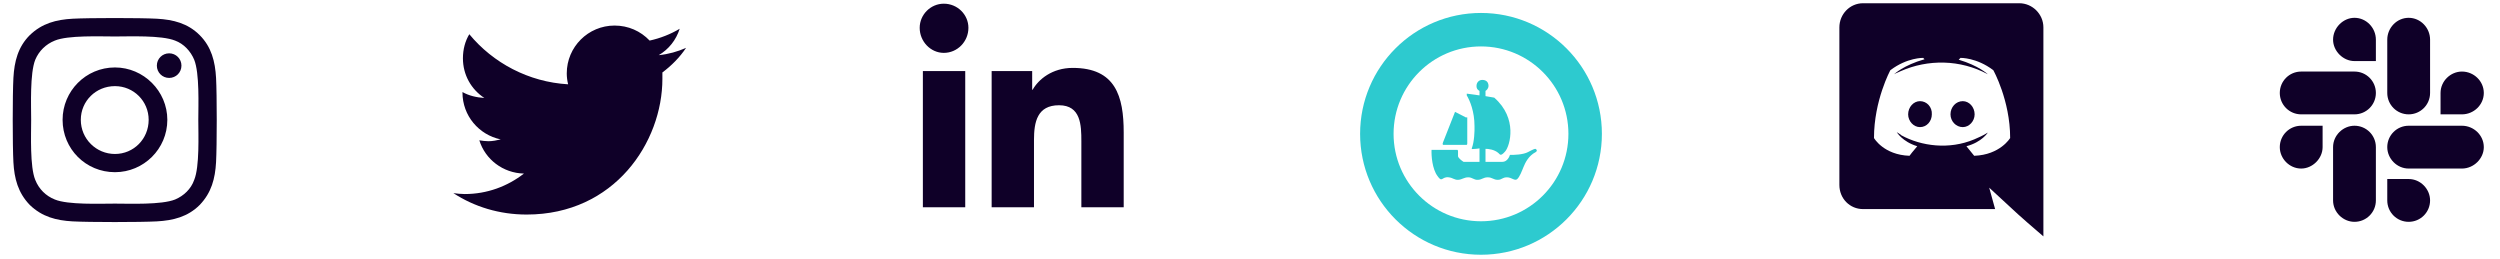 <svg width="193" height="20" viewBox="0 0 193 20" fill="none" xmlns="http://www.w3.org/2000/svg">
<path d="M111.846 13.689C111.306 13.612 111.344 14.133 110.978 13.593C110.562 13.038 110.496 12.012 110.515 11.568L112.521 11.568V11.607H112.559V12.05C112.559 12.189 112.842 12.404 112.984 12.494H114.218V11.453C114.147 11.465 113.99 11.491 113.928 11.491C113.601 11.51 113.62 11.53 113.62 11.453C113.82 10.944 113.845 10.096 113.832 9.736C113.832 8.599 113.472 7.757 113.234 7.364V7.229L114.218 7.364V7.017C114.121 6.96 113.986 6.882 113.986 6.632C113.986 6.381 114.16 6.169 114.43 6.169C114.7 6.169 114.893 6.304 114.912 6.593C114.927 6.825 114.764 6.972 114.681 7.017V7.422C114.835 7.448 115.186 7.507 115.355 7.538C117.187 9.139 116.57 11.26 116.204 11.684C115.838 12.108 115.799 11.915 115.683 11.819C115.375 11.541 114.886 11.485 114.681 11.491V12.494H115.992C116.331 12.494 116.519 12.134 116.57 11.954C116.879 11.967 117.588 11.942 117.959 11.742C118.422 11.491 118.499 11.491 118.537 11.491C118.711 11.588 118.634 11.703 118.557 11.742C117.997 12.031 117.747 12.571 117.612 12.899C117.477 13.227 117.322 13.651 117.13 13.824C116.937 13.998 116.705 13.689 116.339 13.689C115.973 13.689 115.953 13.882 115.625 13.882C115.298 13.882 115.201 13.689 114.854 13.689C114.507 13.689 114.43 13.863 114.102 13.882C113.774 13.902 113.678 13.689 113.35 13.689C113.022 13.689 112.868 13.863 112.579 13.882C112.289 13.902 112.174 13.728 111.846 13.689Z" fill="#2DCACF"/>
<path d="M113.157 9.061L112.328 8.636C112.045 9.356 111.464 10.835 111.402 10.989C111.341 11.143 111.389 11.182 111.422 11.182H113.215C113.261 11.182 113.273 11.118 113.273 11.085V9.061H113.157Z" fill="#2DCACF"/>
<path fill-rule="evenodd" clip-rule="evenodd" d="M114.333 19.666C119.488 19.666 123.666 15.488 123.666 10.333C123.666 5.179 119.488 1 114.333 1C109.179 1 105 5.179 105 10.333C105 15.488 109.179 19.666 114.333 19.666ZM114.333 17.082C118.061 17.082 121.082 14.061 121.082 10.333C121.082 6.606 118.061 3.584 114.333 3.584C110.606 3.584 107.584 6.606 107.584 10.333C107.584 14.061 110.606 17.082 114.333 17.082Z" fill="#2DCACF"/>
<path d="M8.875 5.207C6.625 5.207 4.832 7.035 4.832 9.25C4.832 11.5 6.625 13.293 8.875 13.293C11.09 13.293 12.918 11.5 12.918 9.25C12.918 7.035 11.09 5.207 8.875 5.207ZM8.875 11.887C7.434 11.887 6.238 10.727 6.238 9.25C6.238 7.809 7.398 6.649 8.875 6.649C10.316 6.649 11.477 7.809 11.477 9.25C11.477 10.727 10.316 11.887 8.875 11.887ZM14.008 5.066C14.008 4.539 13.586 4.117 13.059 4.117C12.531 4.117 12.109 4.539 12.109 5.066C12.109 5.594 12.531 6.016 13.059 6.016C13.586 6.016 14.008 5.594 14.008 5.066ZM16.68 6.016C16.609 4.75 16.328 3.625 15.414 2.711C14.5 1.797 13.375 1.516 12.109 1.445C10.809 1.375 6.906 1.375 5.605 1.445C4.34 1.516 3.25 1.797 2.301 2.711C1.387 3.625 1.105 4.75 1.035 6.016C0.965 7.316 0.965 11.219 1.035 12.52C1.105 13.785 1.387 14.875 2.301 15.824C3.25 16.738 4.34 17.02 5.605 17.09C6.906 17.16 10.809 17.16 12.109 17.09C13.375 17.02 14.5 16.738 15.414 15.824C16.328 14.875 16.609 13.785 16.68 12.52C16.75 11.219 16.75 7.316 16.68 6.016ZM14.992 13.891C14.746 14.594 14.184 15.121 13.516 15.402C12.461 15.824 10 15.719 8.875 15.719C7.715 15.719 5.254 15.824 4.234 15.402C3.531 15.121 3.004 14.594 2.723 13.891C2.301 12.871 2.406 10.41 2.406 9.25C2.406 8.125 2.301 5.664 2.723 4.609C3.004 3.941 3.531 3.414 4.234 3.133C5.254 2.711 7.715 2.816 8.875 2.816C10 2.816 12.461 2.711 13.516 3.133C14.184 3.379 14.711 3.941 14.992 4.609C15.414 5.664 15.309 8.125 15.309 9.25C15.309 10.41 15.414 12.871 14.992 13.891Z" fill="#0F0028"/>
<path d="M51.137 5.594C51.84 5.066 52.473 4.434 52.965 3.695C52.332 3.977 51.594 4.188 50.855 4.258C51.629 3.801 52.191 3.098 52.473 2.219C51.77 2.641 50.961 2.957 50.152 3.133C49.449 2.395 48.5 1.973 47.445 1.973C45.406 1.973 43.754 3.625 43.754 5.664C43.754 5.945 43.789 6.227 43.859 6.508C40.801 6.332 38.059 4.856 36.23 2.641C35.914 3.168 35.738 3.801 35.738 4.504C35.738 5.77 36.371 6.895 37.391 7.563C36.793 7.527 36.195 7.387 35.703 7.106V7.141C35.703 8.934 36.969 10.41 38.656 10.762C38.375 10.832 38.023 10.902 37.707 10.902C37.461 10.902 37.25 10.867 37.004 10.832C37.461 12.309 38.832 13.363 40.449 13.399C39.184 14.383 37.602 14.98 35.879 14.98C35.562 14.98 35.281 14.945 35 14.91C36.617 15.965 38.551 16.563 40.66 16.563C47.445 16.563 51.137 10.973 51.137 6.086C51.137 5.91 51.137 5.77 51.137 5.594Z" fill="#0F0028"/>
<path d="M74.516 16V5.488H71.246V16H74.516ZM72.863 4.082C73.918 4.082 74.762 3.203 74.762 2.148C74.762 1.129 73.918 0.285 72.863 0.285C71.844 0.285 71 1.129 71 2.148C71 3.203 71.844 4.082 72.863 4.082ZM86.715 16H86.75V10.234C86.75 7.422 86.117 5.242 82.813 5.242C81.231 5.242 80.176 6.121 79.719 6.93H79.684V5.488H76.555V16H79.824V10.797C79.824 9.426 80.07 8.125 81.758 8.125C83.445 8.125 83.481 9.672 83.481 10.902V16H86.715Z" fill="#0F0028"/>
<path d="M152.441 8.828C152.441 8.266 152.019 7.809 151.527 7.809C151 7.809 150.578 8.266 150.578 8.828C150.578 9.356 151 9.813 151.527 9.813C152.019 9.813 152.441 9.356 152.441 8.828ZM148.223 7.809C147.73 7.809 147.309 8.266 147.309 8.828C147.309 9.356 147.73 9.813 148.223 9.813C148.75 9.813 149.137 9.356 149.137 8.828C149.172 8.266 148.75 7.809 148.223 7.809ZM157.75 2.113C157.75 1.094 156.906 0.25 155.887 0.25H143.828C142.809 0.25 142 1.094 142 2.113V14.277C142 15.332 142.809 16.141 143.828 16.141H154.023L153.566 14.488C156.203 16.914 155.465 16.281 157.75 18.25V2.113ZM155.184 10.656C155.184 10.656 154.41 11.957 152.406 12.027C152.406 12.027 152.09 11.641 151.809 11.289C153.004 10.973 153.461 10.234 153.461 10.234C153.074 10.48 152.723 10.621 152.406 10.762C150.473 11.57 148.328 11.289 146.781 10.445C146.781 10.41 146.57 10.305 146.43 10.199C146.43 10.199 146.852 10.938 148.012 11.289C147.73 11.605 147.414 12.027 147.414 12.027C145.41 11.957 144.672 10.656 144.672 10.656C144.672 7.738 145.937 5.418 145.937 5.418C147.238 4.434 148.469 4.469 148.469 4.469L148.574 4.574C146.957 5.031 146.219 5.734 146.219 5.734C146.219 5.734 146.394 5.629 146.746 5.488C148.82 4.574 151.316 4.574 153.461 5.734C153.461 5.734 152.758 5.066 151.211 4.609L151.352 4.469C151.352 4.469 152.582 4.434 153.883 5.418C153.883 5.418 155.184 7.738 155.184 10.656Z" fill="#0F0028"/>
<path d="M179.305 11.359V9.707H177.652C176.738 9.707 176 10.445 176 11.359C176 12.238 176.738 13.012 177.652 13.012C178.531 13.012 179.305 12.238 179.305 11.359ZM180.113 11.359V15.473C180.113 16.387 180.887 17.125 181.766 17.125C182.68 17.125 183.418 16.387 183.418 15.473V11.359C183.418 10.445 182.68 9.707 181.766 9.707C180.887 9.707 180.113 10.445 180.113 11.359ZM181.766 4.715H183.418V3.063C183.418 2.148 182.68 1.375 181.766 1.375C180.887 1.375 180.113 2.148 180.113 3.063C180.113 3.941 180.887 4.715 181.766 4.715ZM181.766 5.524H177.652C176.738 5.524 176 6.262 176 7.176C176 8.09 176.738 8.828 177.652 8.828H181.766C182.68 8.828 183.418 8.09 183.418 7.176C183.418 6.262 182.68 5.524 181.766 5.524ZM188.41 7.176V8.828H190.062C190.977 8.828 191.75 8.09 191.75 7.176C191.75 6.262 190.977 5.524 190.062 5.524C189.184 5.524 188.41 6.262 188.41 7.176ZM187.602 7.176V3.063C187.602 2.148 186.863 1.375 185.949 1.375C185.035 1.375 184.297 2.148 184.297 3.063V7.176C184.297 8.09 185.035 8.828 185.949 8.828C186.863 8.828 187.602 8.09 187.602 7.176ZM185.949 13.82H184.297V15.473C184.297 16.387 185.035 17.125 185.949 17.125C186.863 17.125 187.602 16.387 187.602 15.473C187.602 14.594 186.863 13.82 185.949 13.82ZM185.949 13.012H190.062C190.977 13.012 191.75 12.238 191.75 11.359C191.75 10.445 190.977 9.707 190.062 9.707H185.949C185.035 9.707 184.297 10.445 184.297 11.359C184.297 12.238 185.035 13.012 185.949 13.012Z" fill="#0F0028"/>
</svg>
